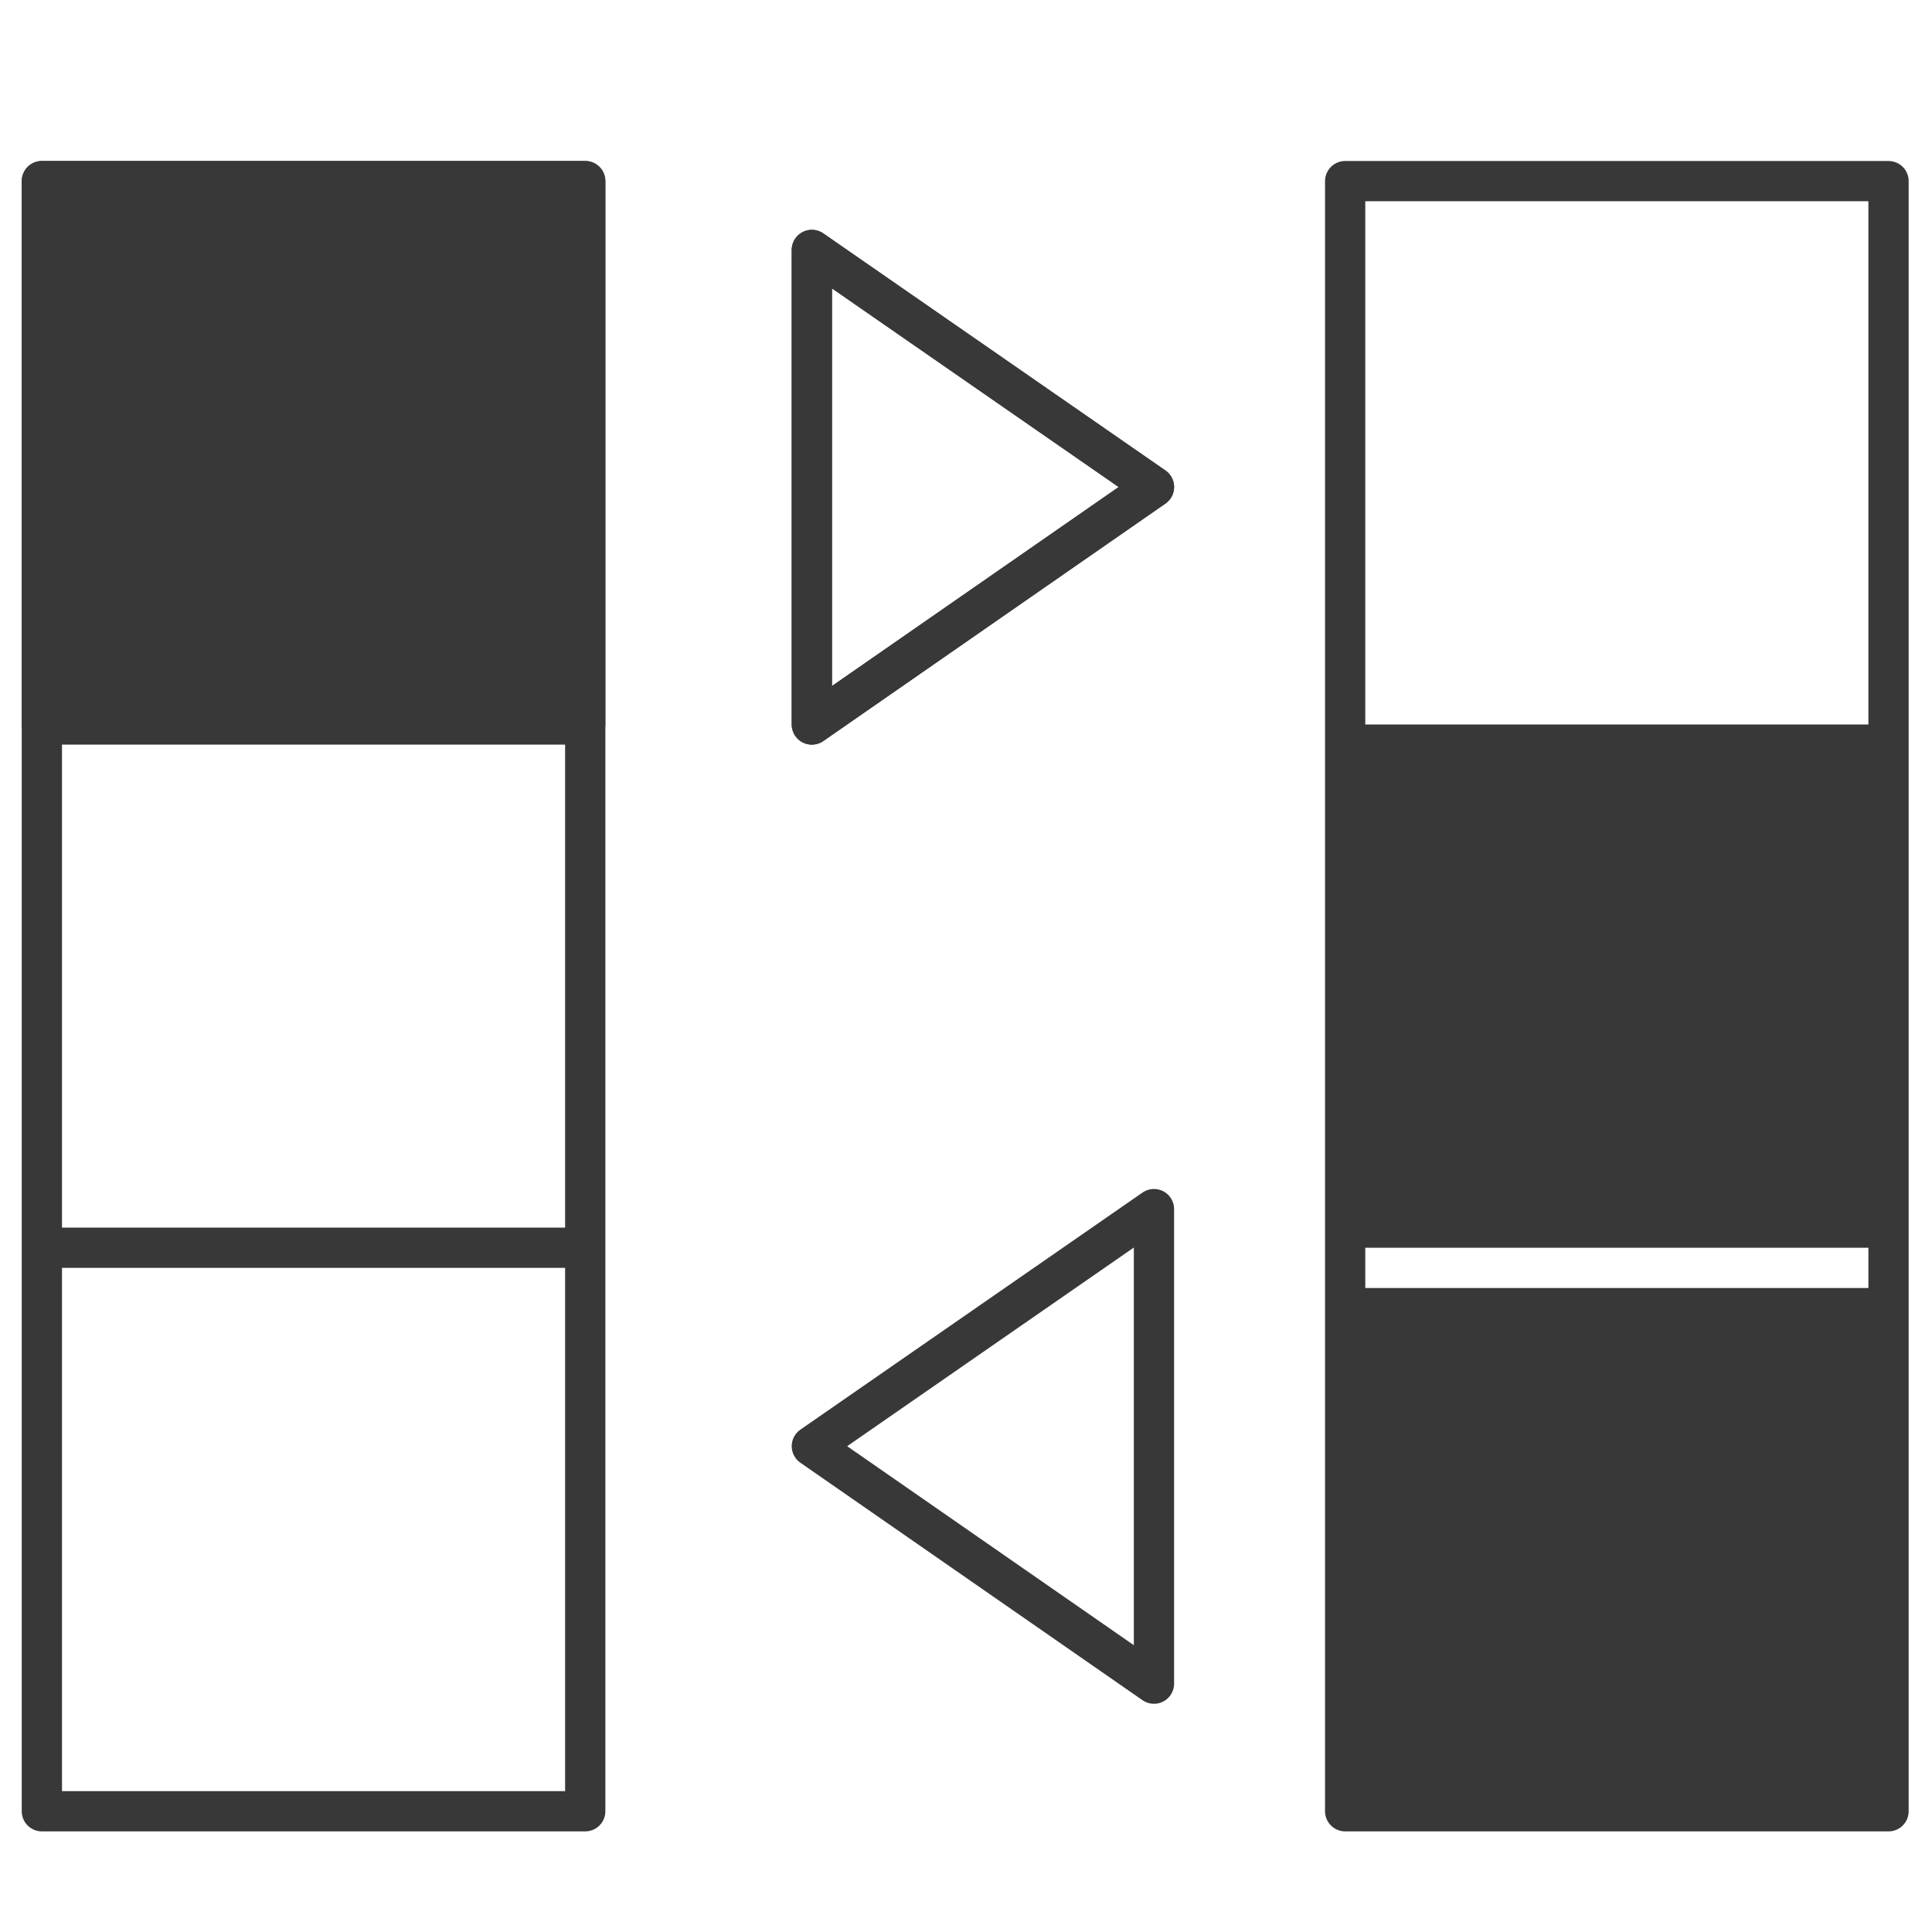 <svg xmlns="http://www.w3.org/2000/svg" width="48" height="48" viewBox="0 0 48 48">
  <title>Icons</title>
  <g id="_7_invertselection" data-name="7 invertselection">
    <rect x="1.04" y="4.5" width="13.5" height="40.5" style="fill: none;stroke: #383838;stroke-linejoin: round"/>
    <rect x="1.04" y="4.5" width="13.5" height="13.5" style="fill: #383838;stroke: #383838;stroke-linejoin: round"/>
    <line x1="1.04" y1="31" x2="14.54" y2="31" style="fill: #383838;stroke: #383838;stroke-linejoin: round"/>
    <rect x="33.42" y="4.5" width="13.5" height="40.5" style="fill: none;stroke: #383838;stroke-linejoin: round"/>
    <rect x="33.42" y="18" width="13.5" height="13" style="fill: #383838"/>
    <rect x="33.42" y="32" width="13.5" height="13" style="fill: #383838"/>
    <polygon points="20.17 6.21 20.17 18 28.67 12.1 20.17 6.21" style="fill: none;stroke: #383838;stroke-linejoin: round"/>
    <polygon points="20.17 6.21 20.17 18 28.67 12.1 20.17 6.21" style="fill: none;stroke: #383838;stroke-linejoin: round"/>
    <polygon points="28.67 30.04 28.67 41.83 20.17 35.93 28.67 30.04" style="fill: none;stroke: #383838;stroke-linejoin: round"/>
  </g>
</svg>
